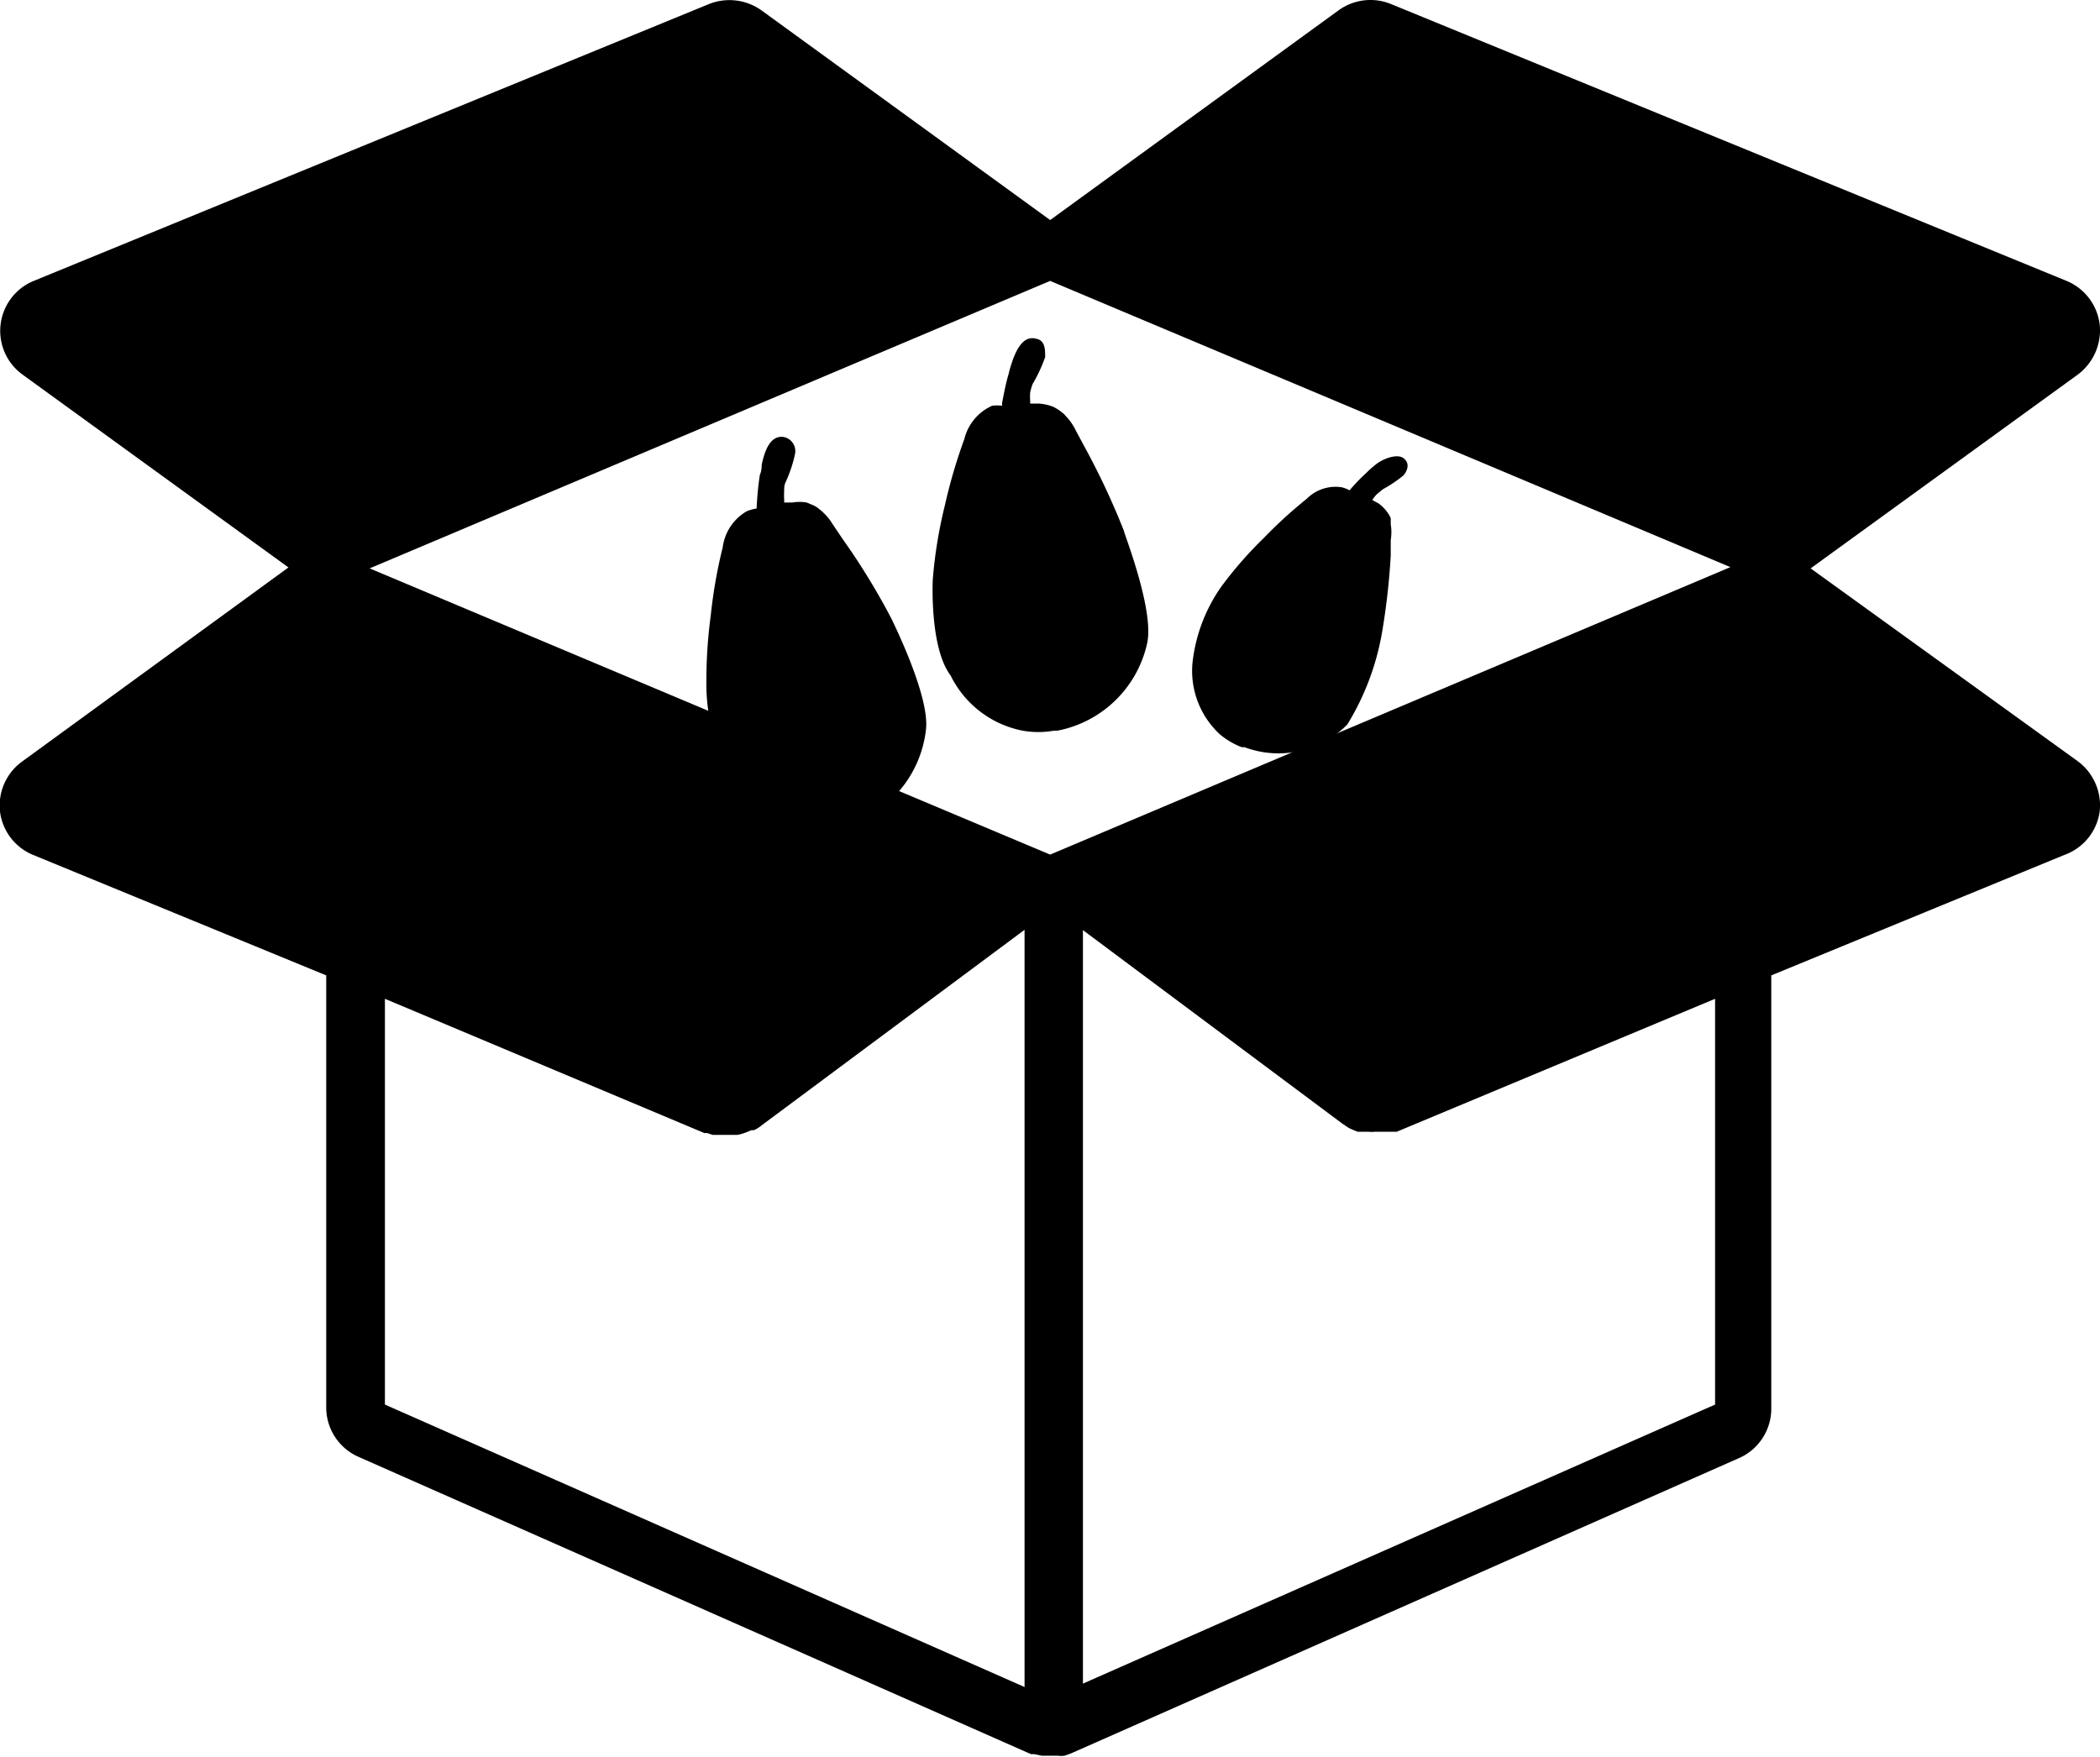 <svg xmlns="http://www.w3.org/2000/svg" viewBox="0 0 67.27 56.29"><g id="Layer_2" data-name="Layer 2"><g id="Layer_4" data-name="Layer 4"><path d="M66.56,24.39,58,18.21,66.56,12a1.77,1.77,0,0,0,.7-1.61A1.74,1.74,0,0,0,66.2,9L44.56.13a1.74,1.74,0,0,0-1.68.2L33.64,7.05,24.39.33a1.77,1.77,0,0,0-1.68-.2L1.08,9a1.73,1.73,0,0,0-.36,3l8.52,6.18L.72,24.39A1.74,1.74,0,0,0,0,26a1.73,1.73,0,0,0,1.06,1.39l9.39,3.86V45.08a1.73,1.73,0,0,0,1,1.58l21.44,9.48.14.06.1,0,.24.05.23,0h.19l.09,0a.82.82,0,0,0,.22,0l.2-.07,21.44-9.48a1.73,1.73,0,0,0,1-1.58V31.25l9.39-3.86A1.73,1.73,0,0,0,67.26,26,1.76,1.76,0,0,0,66.56,24.39ZM32.82,54.05,12.33,45v-13l10.23,4.3.09,0,.18.06.23,0h.26l.21,0h.09a1.63,1.63,0,0,0,.28-.08l.17-.07.08,0a1,1,0,0,0,.24-.15l8.43-6.27ZM54.94,45,34.69,53.94V29.8L43,36l.21.14.11.05.17.07.1,0,.17,0h.09a.73.73,0,0,0,.18,0h.12l.26,0,.21,0,.12,0L54.94,32ZM33.64,27.38l-21.8-9.17L33.64,9l21.79,9.17Z"/><path d="M32.4,11.66a3.29,3.29,0,0,0-.09.32c-.09.3-.15.62-.21.93V13a1.13,1.13,0,0,0-.32,0,1.58,1.58,0,0,0-.89,1.07,17,17,0,0,0-.62,2.11,14.72,14.72,0,0,0-.39,2.39s-.11,2.17.57,3.07a3.27,3.27,0,0,0,2.31,1.77,2.87,2.87,0,0,0,1,0l.11,0a3.65,3.65,0,0,0,2.87-2.77C37,19.59,36,17.08,36,17a24,24,0,0,0-1.25-2.67l-.28-.52a1.75,1.75,0,0,0-.34-.49.38.38,0,0,0-.09-.09l-.09-.07,0,0a1.38,1.38,0,0,0-.22-.13,1.56,1.56,0,0,0-.45-.1H33v-.08a1.88,1.88,0,0,1,0-.28,2,2,0,0,1,.08-.27,4.78,4.78,0,0,0,.4-.86c0-.25,0-.54-.3-.59C32.76,10.74,32.53,11.25,32.4,11.66Z"/><path d="M24.4,14.89q0,.19-.06.33c-.05.32-.08.64-.1,1v.07a1.5,1.5,0,0,0-.32.09,1.57,1.57,0,0,0-.77,1.16,15.7,15.7,0,0,0-.38,2.16,15.83,15.83,0,0,0-.14,2.42,6.24,6.24,0,0,0,.9,3A3.26,3.26,0,0,0,26,26.57a3.09,3.09,0,0,0,1-.12l.11,0a3.64,3.64,0,0,0,2.55-3.06c.14-1.06-1.05-3.45-1.1-3.56A21.87,21.87,0,0,0,27,17.28l-.33-.49a1.78,1.78,0,0,0-.39-.45l-.1-.08-.1-.06,0,0-.24-.1a1.3,1.3,0,0,0-.45,0l-.27,0V16a2.62,2.62,0,0,1,0-.29c0-.08,0-.17.05-.27a4.22,4.22,0,0,0,.3-.91A.46.46,0,0,0,25.1,14C24.66,13.94,24.49,14.47,24.4,14.89Z"/><path d="M44,14.94a2.09,2.09,0,0,0-.21.19,6.11,6.11,0,0,0-.56.58l0,0a.93.93,0,0,0-.26-.1,1.3,1.3,0,0,0-1.11.37,14.7,14.7,0,0,0-1.37,1.25,12.71,12.71,0,0,0-1.35,1.54,5.23,5.23,0,0,0-.94,2.46,2.77,2.77,0,0,0,.88,2.3,2.47,2.47,0,0,0,.7.41l.09,0a3.09,3.09,0,0,0,3.29-.73,8.35,8.35,0,0,0,1.11-2.94,22.26,22.26,0,0,0,.28-2.47l0-.5a1.56,1.56,0,0,0,0-.5l0-.11,0-.09v0a1.06,1.06,0,0,0-.11-.19,1.24,1.24,0,0,0-.28-.28l-.2-.11,0,0a1,1,0,0,1,.15-.19l.18-.15a4.36,4.36,0,0,0,.67-.45c.13-.16.21-.39,0-.55S44.26,14.7,44,14.94Z"/></g></g></svg>